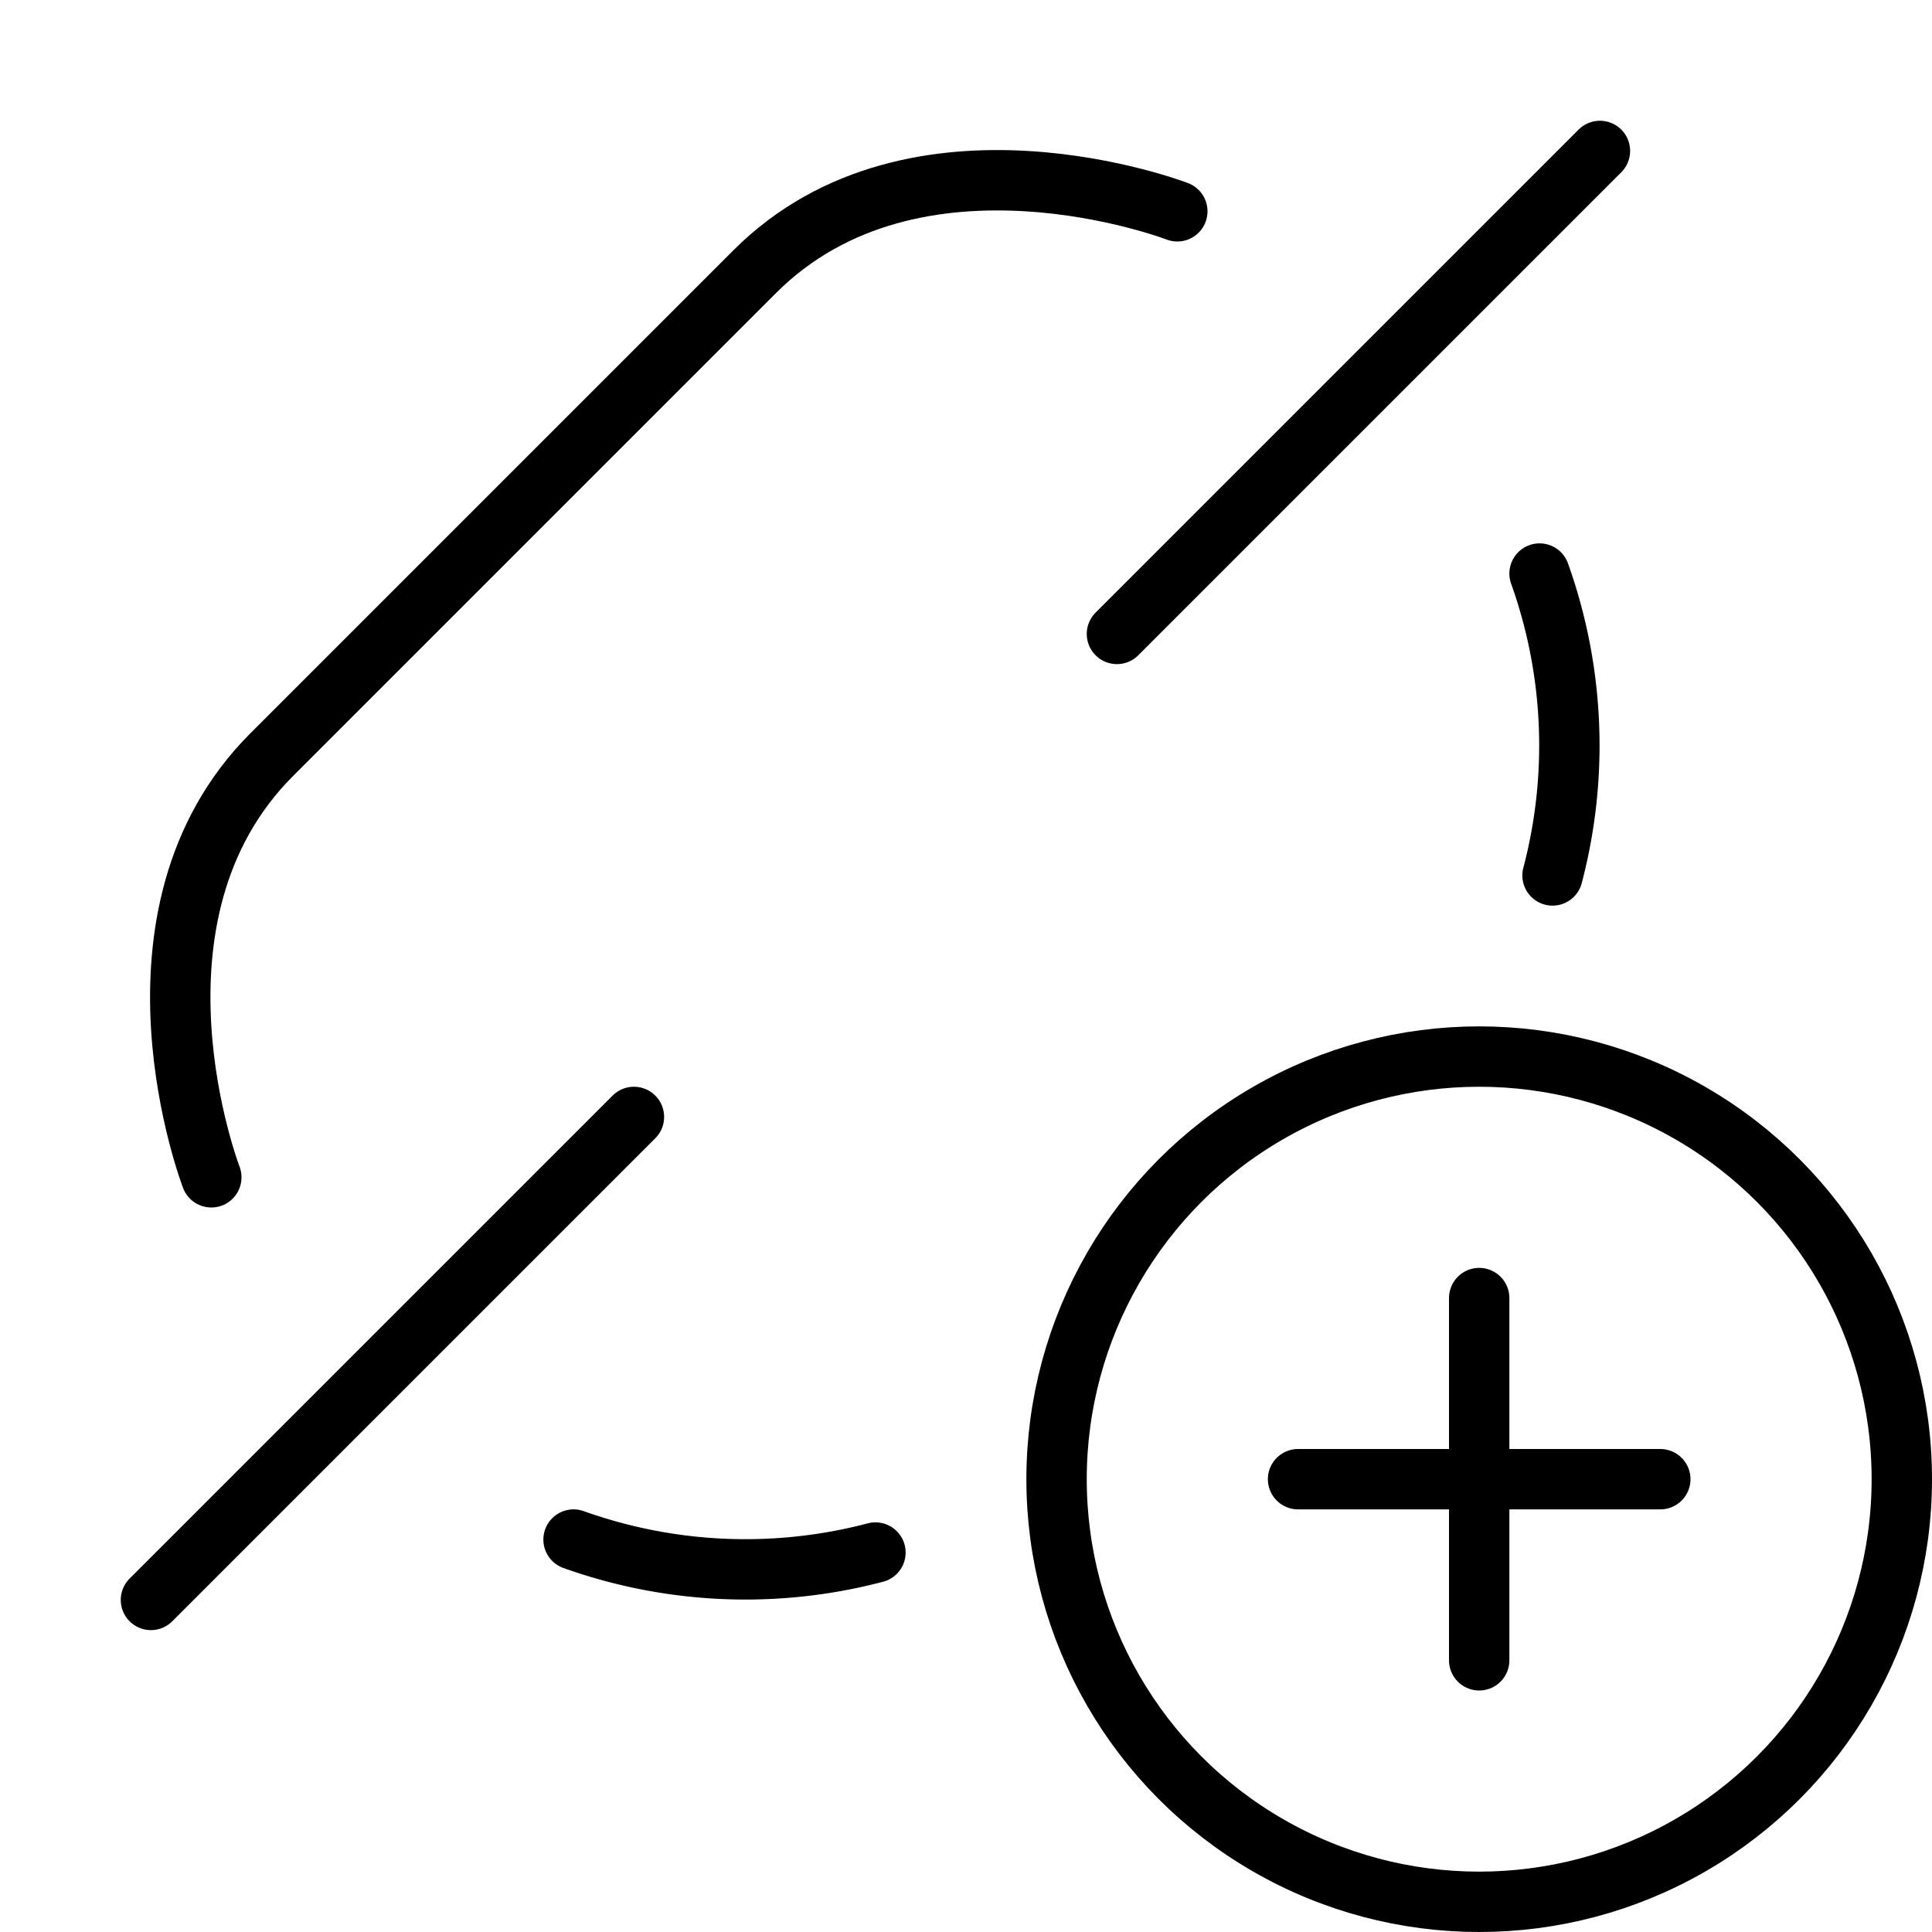 <svg xmlns="http://www.w3.org/2000/svg" viewBox="0 0 32 32"><title>a tag add</title><g stroke-linecap="round" stroke-width="1" fill="none" stroke="#000000" stroke-linejoin="round" class="nc-icon-wrapper" transform="translate(0.5 0.5)"><path d="M19,3s-4.333-1.667-7,1L4,12c-2.667,2.667-1,7-1,7"></path> <path d="M14,25.215A8.457,8.457,0,0,1,9,25"></path> <path d="M25.215,14A8.457,8.457,0,0,0,25,9"></path> <line x1="10" y1="18" x2="2" y2="26"></line> <line x1="26" y1="2" x2="18" y2="10"></line> <circle cx="24" cy="24" r="7" stroke="#000000"></circle> <line x1="24" y1="21" x2="24" y2="27" stroke="#000000"></line> <line x1="21" y1="24" x2="27" y2="24" stroke="#000000"></line></g></svg>